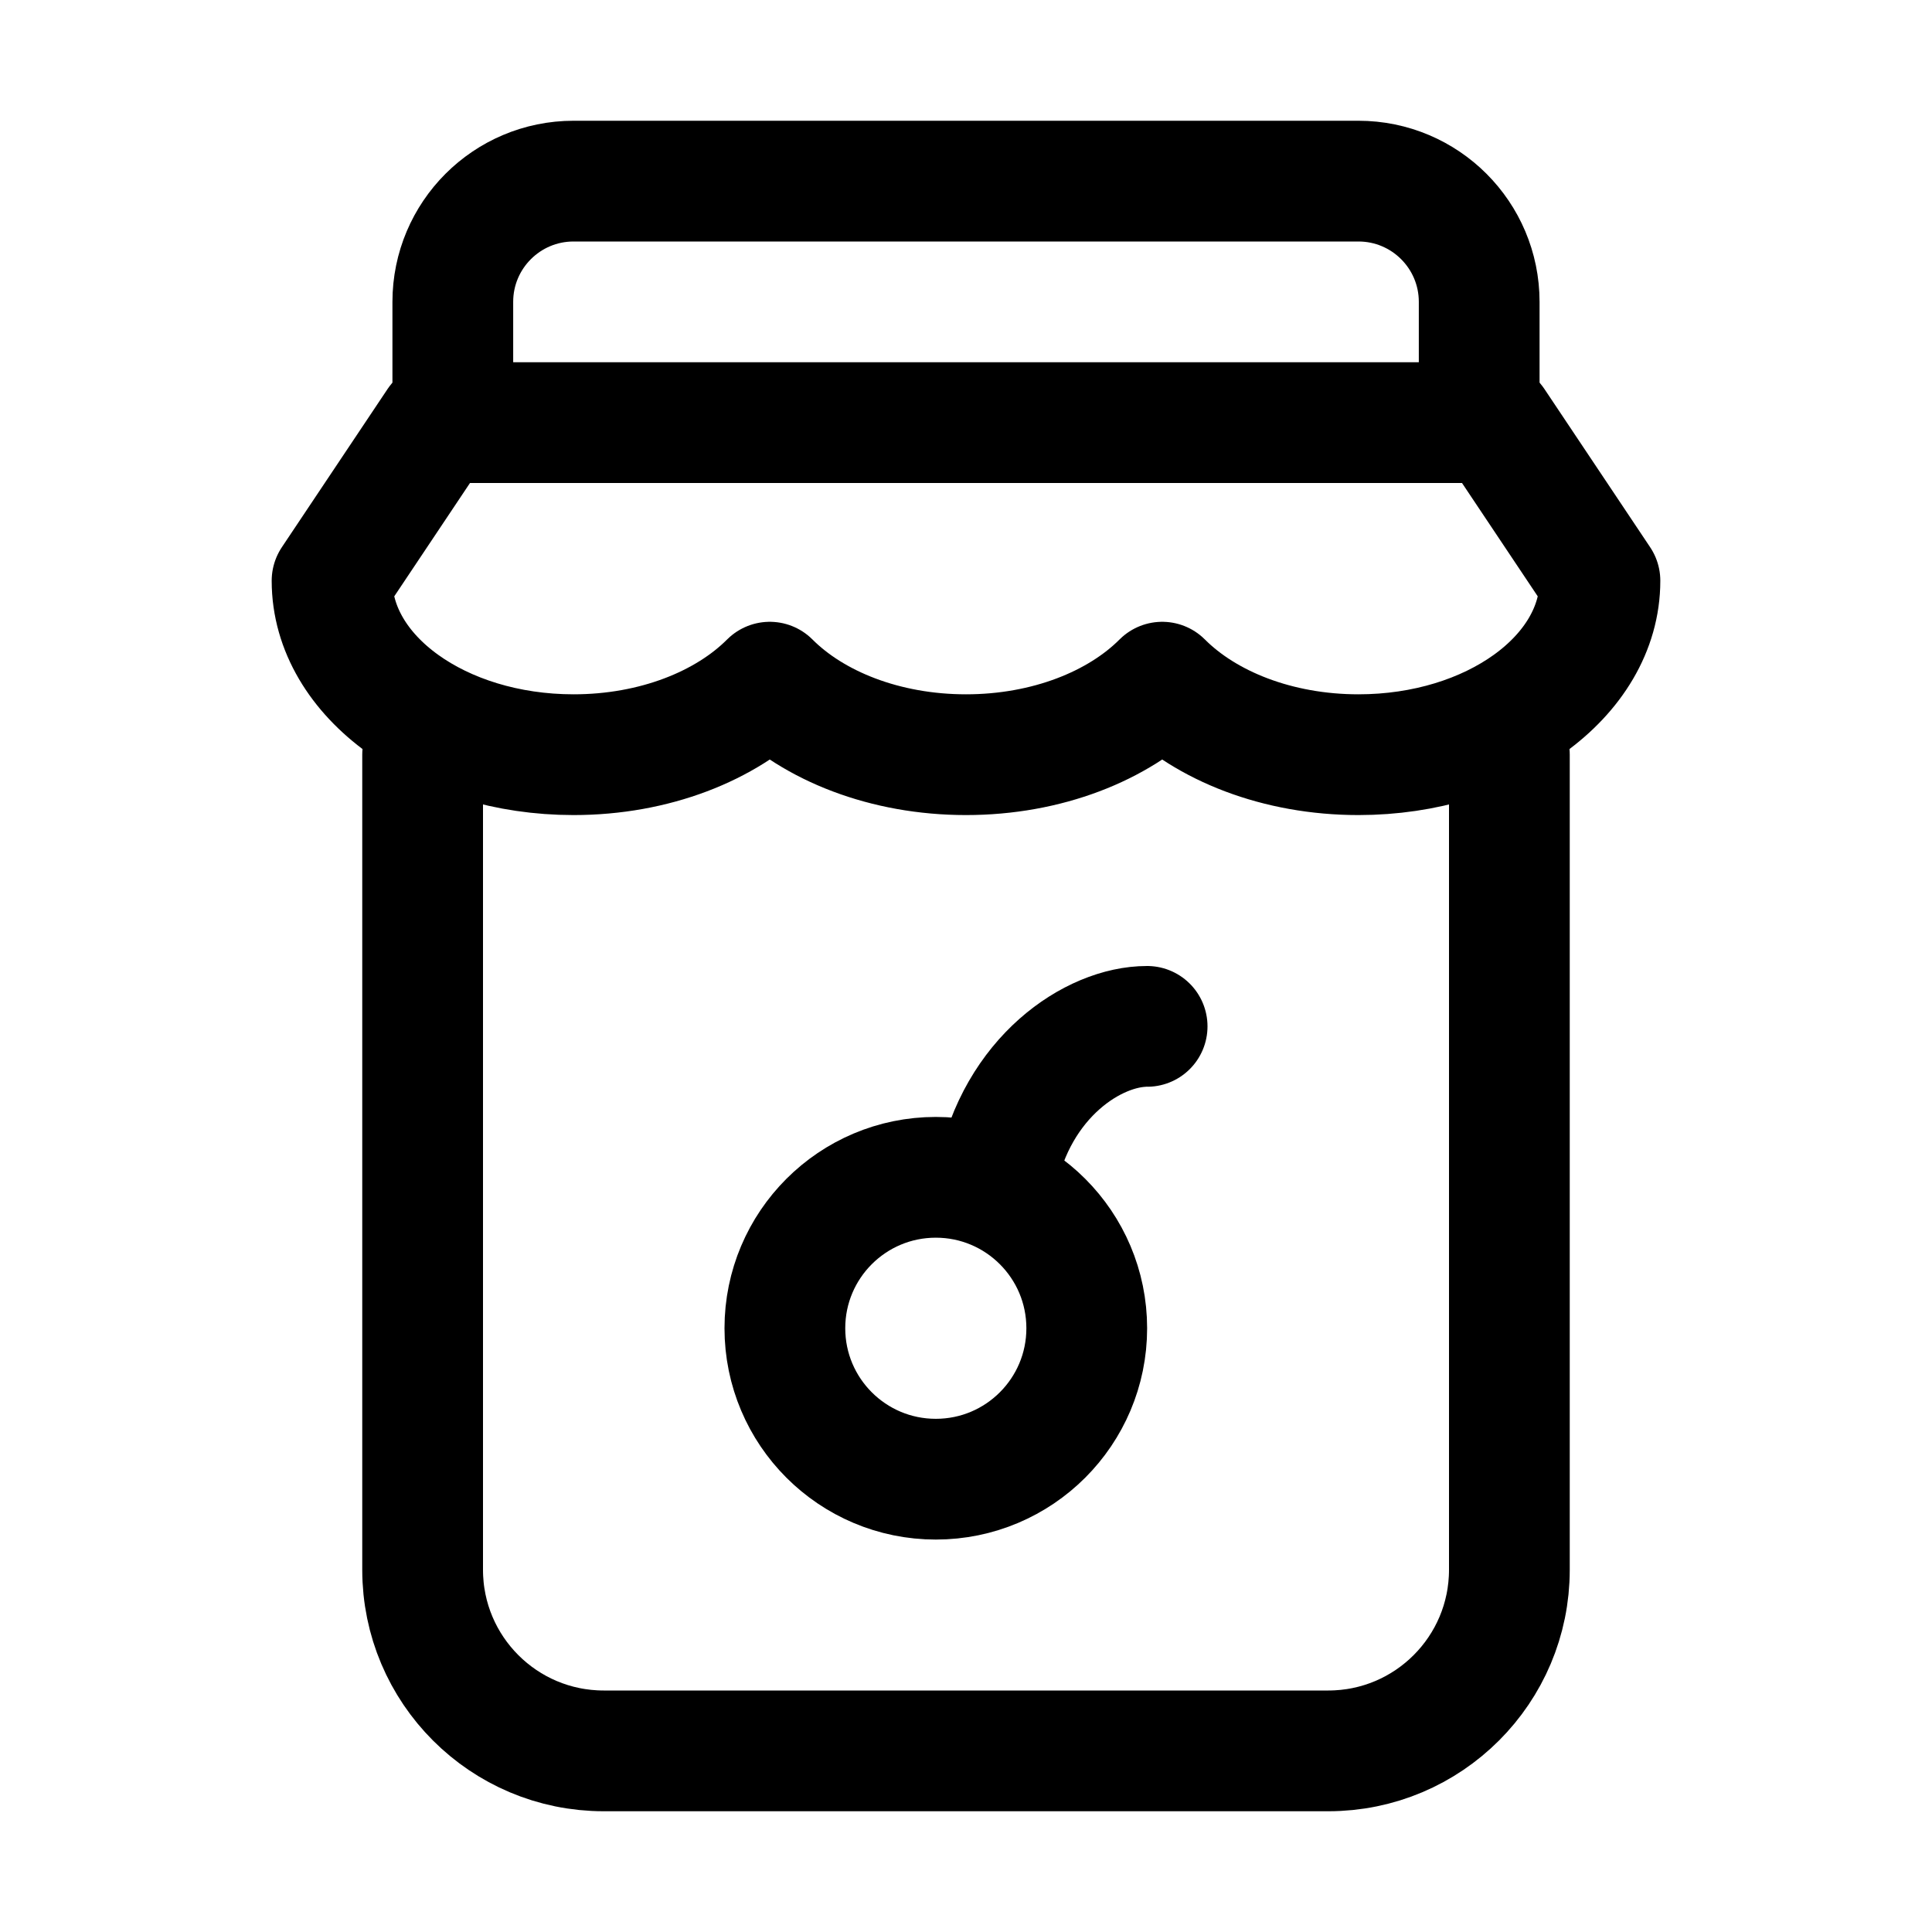 <svg width="64" height="64" viewBox="0 0 64 64" fill="none" xmlns="http://www.w3.org/2000/svg">
    <path d="M15 10C15 7.791 16.791 6 19 6H45C47.209 6 49 7.791 49 10V14H15V10Z" stroke="currentColor" stroke-width="4"
        stroke-linecap="round" stroke-linejoin="round" />
    <path d="M14 25L14 52C14 55.314 16.686 58 20 58L44 58C47.314 58 50 55.314 50 52L50 25" stroke="currentColor"
        stroke-width="4" stroke-linecap="round" stroke-linejoin="round" />
    <path
        d="M14.5 14L11 19.238C11 22.42 14.582 25 19 25C21.678 25 24.048 24.053 25.5 22.598C26.952 24.053 29.322 25 32 25C34.678 25 37.048 24.053 38.5 22.598C39.952 24.053 42.322 25 45 25C49.418 25 53 22.42 53 19.238L49.5 14"
        stroke="currentColor" stroke-width="4" stroke-linecap="round" stroke-linejoin="round" />
    <circle cx="31" cy="44" r="5" stroke="currentColor" stroke-width="4" stroke-linecap="round" stroke-linejoin="round" />
    <path d="M33.016 39.004C33.682 35.667 36.229 33.998 38 34" stroke="currentColor" stroke-width="4"
        stroke-linecap="round" stroke-linejoin="round" />
</svg>